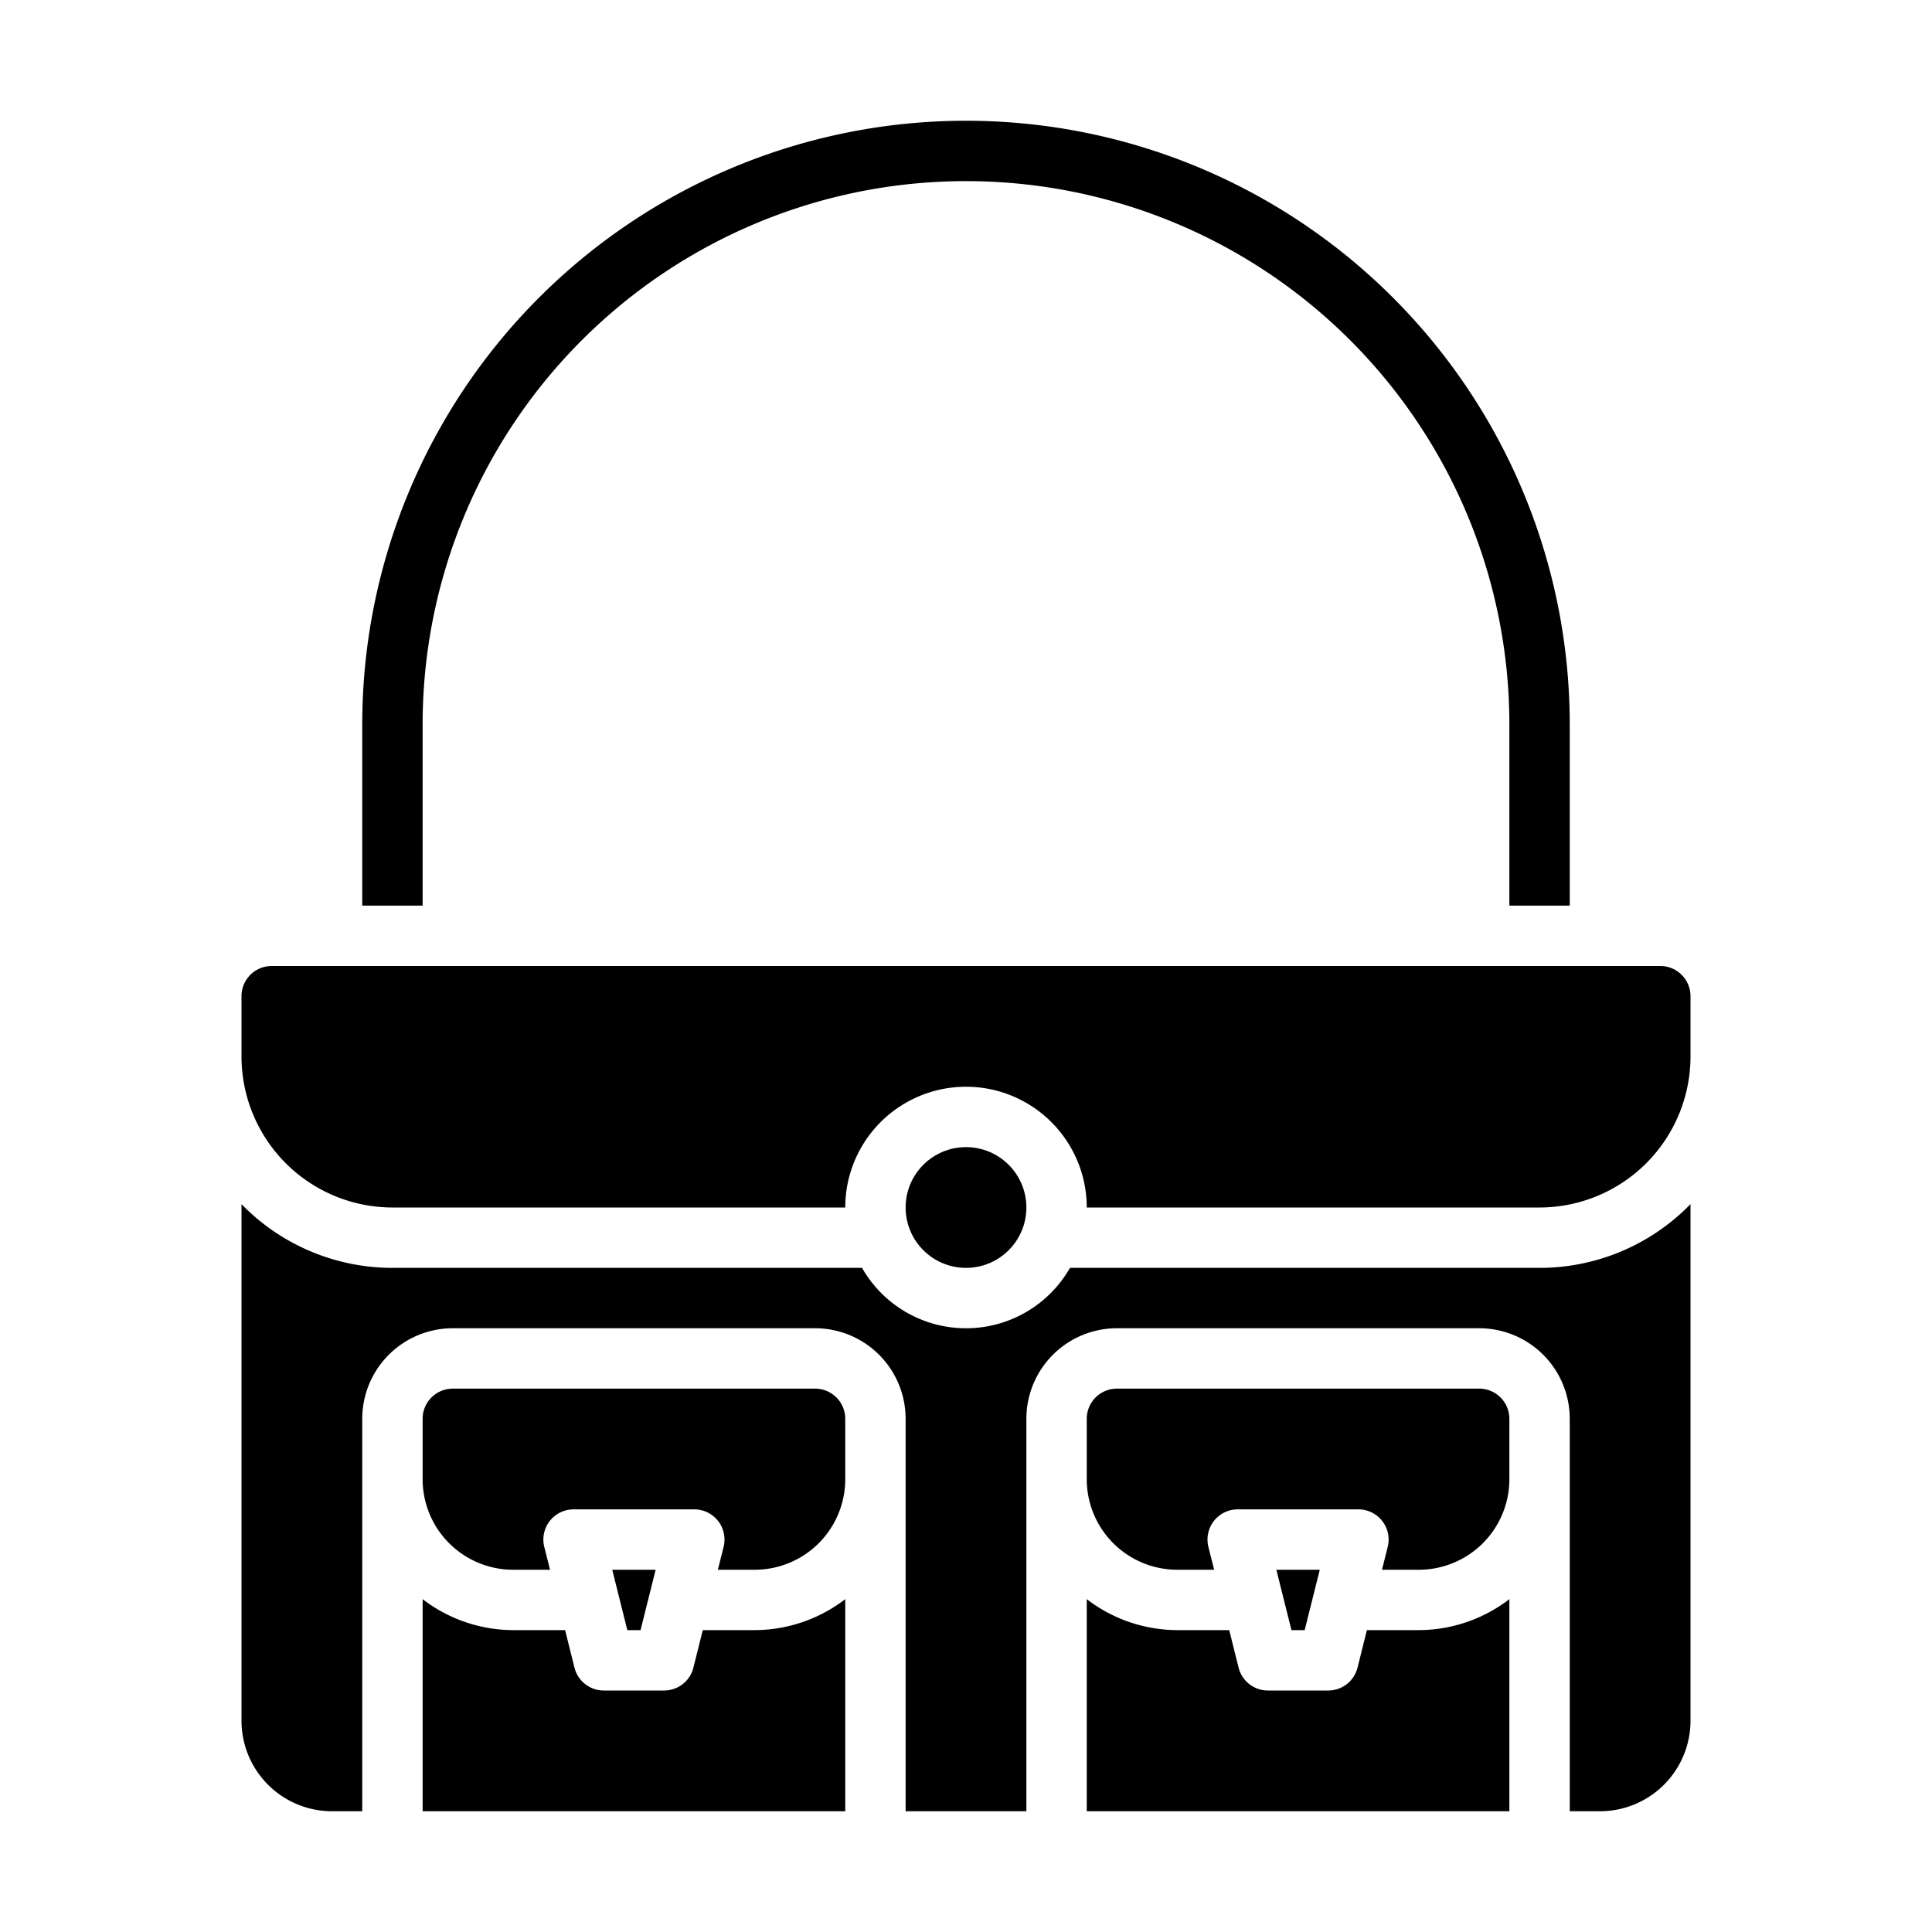 <svg xmlns="http://www.w3.org/2000/svg" viewBox="0 0 64 64" x="0px" y="0px"><g data-name="Handbag"><path d="M41.03,55.243,40.72,54H39a4.948,4.948,0,0,1-3-1.026V60H50V52.974A4.948,4.948,0,0,1,47,54H45.28l-.31,1.243A1,1,0,0,1,44,56H42A1,1,0,0,1,41.03,55.243Z"></path><polygon points="21.219 54 21.719 52 20.281 52 20.781 54 21.219 54"></polygon><path d="M14,60H28V52.974A4.948,4.948,0,0,1,25,54H23.28l-.31,1.243A1,1,0,0,1,22,56H20a1,1,0,0,1-.97-.757L18.72,54H17a4.948,4.948,0,0,1-3-1.026Z"></path><path d="M56,39.889A6.973,6.973,0,0,1,51,42H35.444a3.965,3.965,0,0,1-6.888,0H13a6.973,6.973,0,0,1-5-2.111V57a3,3,0,0,0,3,3h1V47a3,3,0,0,1,3-3H27a3,3,0,0,1,3,3V60h4V47a3,3,0,0,1,3-3H49a3,3,0,0,1,3,3V60h1a3,3,0,0,0,3-3Z"></path><path d="M23.78,52H25a3,3,0,0,0,3-3V47a1,1,0,0,0-1-1H15a1,1,0,0,0-1,1v2a3,3,0,0,0,3,3h1.22l-.19-.757A1,1,0,0,1,19,50h4a1,1,0,0,1,.97,1.243Z"></path><path d="M12,30h2V24a18,18,0,0,1,36,0v6h2V24a20,20,0,0,0-40,0Z"></path><circle cx="32" cy="40" r="2"></circle><path d="M56,33a1,1,0,0,0-1-1H9a1,1,0,0,0-1,1v2a5.006,5.006,0,0,0,5,5H28a4,4,0,0,1,8,0H51a5.006,5.006,0,0,0,5-5Z"></path><polygon points="43.719 52 42.281 52 42.781 54 43.219 54 43.719 52"></polygon><path d="M49,46H37a1,1,0,0,0-1,1v2a3,3,0,0,0,3,3h1.22l-.19-.757A1,1,0,0,1,41,50h4a1,1,0,0,1,.97,1.243L45.78,52H47a3,3,0,0,0,3-3V47A1,1,0,0,0,49,46Z"></path></g></svg>